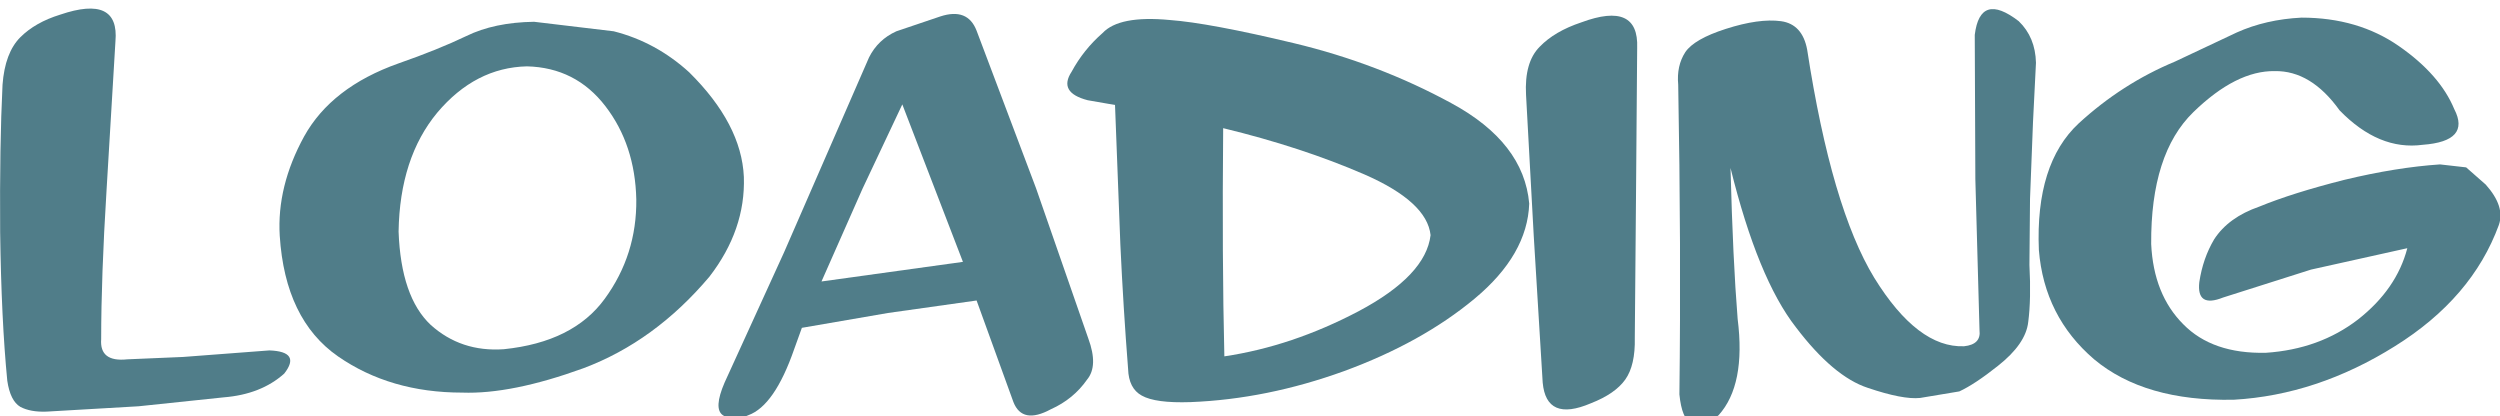 <?xml version="1.0" encoding="UTF-8" standalone="no"?>
<svg xmlns:xlink="http://www.w3.org/1999/xlink" height="18.45px" width="110.85px" xmlns="http://www.w3.org/2000/svg">
  <g transform="matrix(1.0, 0.0, 0.0, 1.0, -1.1, -4.75)">
    <g transform="matrix(1.0, 0.0, 0.0, 1.0, 0.0, 0.0)">
      <use fill="#507d89" height="18.45" transform="matrix(0.527, 0.0, 0.0, 0.527, 0.0, 22.0)" width="110.85" xlink:href="#font_SignPainter-HouseInformal_L0"/>
      <use fill="#507d89" height="18.45" transform="matrix(0.527, 0.0, 0.0, 0.527, 12.95, 22.0)" width="110.85" xlink:href="#font_SignPainter-HouseInformal_O0"/>
      <use fill="#507d89" height="18.45" transform="matrix(0.527, 0.0, 0.0, 0.527, 32.65, 22.0)" width="110.85" xlink:href="#font_SignPainter-HouseInformal_A0"/>
      <use fill="#507d89" height="18.45" transform="matrix(0.527, 0.0, 0.0, 0.527, 48.3, 22.0)" width="110.85" xlink:href="#font_SignPainter-HouseInformal_D0"/>
      <use fill="#507d89" height="18.45" transform="matrix(0.527, 0.0, 0.0, 0.527, 67.5, 22.0)" width="110.85" xlink:href="#font_SignPainter-HouseInformal_I0"/>
      <use fill="#507d89" height="18.45" transform="matrix(0.527, 0.0, 0.0, 0.527, 74.3, 22.0)" width="110.85" xlink:href="#font_SignPainter-HouseInformal_N0"/>
      <use fill="#507d89" height="18.45" transform="matrix(0.527, 0.0, 0.0, 0.527, 90.95, 22.0)" width="110.85" xlink:href="#font_SignPainter-HouseInformal_G0"/>
    </g>
  </g>
  <defs>
    <g id="font_SignPainter-HouseInformal_L0">
      <path d="M20.9 0.7 L20.9 0.7 Q24.05 0.45 26.0 -1.3 27.45 -3.15 24.75 -3.25 L17.5 -2.7 12.8 -2.5 Q10.45 -2.25 10.6 -4.2 10.6 -9.45 11.05 -16.7 L11.8 -29.25 Q12.15 -33.2 7.15 -31.5 5.05 -30.85 3.8 -29.6 2.5 -28.3 2.3 -25.6 2.05 -20.55 2.1 -13.2 2.2 -5.8 2.7 -0.7 2.95 1.0 3.8 1.5 4.65 1.95 6.0 1.9 L13.75 1.45 20.9 0.7 20.9 0.7" fill-rule="evenodd" stroke="none"/>
    </g>
    <g id="font_SignPainter-HouseInformal_O0">
      <path d="M21.85 -27.15 L21.85 -27.15 Q25.95 -27.05 28.45 -23.8 30.95 -20.55 31.05 -15.95 31.1 -11.3 28.4 -7.6 25.75 -3.95 19.9 -3.35 16.3 -3.1 13.75 -5.4 11.25 -7.75 11.05 -13.25 11.15 -19.45 14.3 -23.25 17.5 -27.05 21.85 -27.15 L21.85 -27.15 M11.05 -27.4 L11.05 -27.4 Q5.4 -25.4 3.1 -21.25 0.8 -17.05 1.05 -12.9 1.5 -5.85 5.95 -2.75 10.35 0.3 16.4 0.3 20.55 0.45 26.6 -1.75 32.6 -4.0 37.2 -9.45 40.25 -13.4 40.1 -17.85 39.9 -22.3 35.5 -26.65 32.7 -29.2 29.15 -30.1 L22.45 -30.9 Q19.1 -30.85 16.75 -29.7 14.35 -28.55 11.05 -27.4 L11.05 -27.4" fill-rule="evenodd" stroke="none"/>
    </g>
    <g id="font_SignPainter-HouseInformal_A0">
      <path d="M9.25 -9.05 L9.25 -9.05 12.7 -16.85 16.05 -23.95 21.15 -10.7 9.25 -9.05 9.25 -9.05 M22.3 -30.15 L22.3 -30.15 Q21.55 -32.1 19.25 -31.35 L15.55 -30.1 Q14.0 -29.4 13.25 -27.9 L6.1 -11.5 1.1 -0.55 Q0.15 1.65 0.95 2.2 1.8 2.8 3.1 2.2 5.3 1.4 6.95 -3.35 L7.6 -5.15 14.85 -6.4 22.3 -7.45 25.4 1.1 Q26.15 3.0 28.55 1.7 30.45 0.85 31.6 -0.8 32.55 -1.95 31.7 -4.25 L27.3 -16.9 22.3 -30.15 22.3 -30.15" fill-rule="evenodd" stroke="none"/>
    </g>
    <g id="font_SignPainter-HouseInformal_D0">
      <path d="M13.35 -21.95 L13.35 -21.95 Q19.95 -20.35 25.25 -18.05 30.5 -15.75 30.8 -12.95 30.4 -9.55 24.75 -6.55 19.15 -3.6 13.45 -2.75 13.25 -10.95 13.35 -21.95 L13.35 -21.95 M4.25 -23.9 L4.25 -23.9 4.7 -12.15 Q4.95 -6.8 5.35 -1.7 5.4 -0.05 6.5 0.55 7.65 1.2 10.6 1.1 17.0 0.85 23.5 -1.5 30.05 -3.9 34.5 -7.6 38.95 -11.3 39.1 -15.6 38.65 -20.75 32.55 -24.05 26.4 -27.4 19.3 -29.1 12.2 -30.8 8.85 -31.05 4.6 -31.45 3.2 -29.95 1.6 -28.55 0.6 -26.7 -0.55 -24.95 1.95 -24.3 L4.25 -23.9 4.25 -23.9" fill-rule="evenodd" stroke="none"/>
    </g>
    <g id="font_SignPainter-HouseInformal_I0">
      <path d="M7.85 1.2 L7.85 1.2 Q9.9 0.4 10.75 -0.8 11.6 -2.0 11.55 -4.3 L11.65 -16.0 11.75 -28.7 Q11.9 -32.65 7.05 -30.85 4.8 -30.1 3.55 -28.8 2.25 -27.5 2.4 -24.75 L3.05 -12.85 3.8 -0.55 Q4.1 2.8 7.85 1.2 L7.85 1.2" fill-rule="evenodd" stroke="none"/>
    </g>
    <g id="font_SignPainter-HouseInformal_N0">
      <path d="M6.7 -18.6 L6.7 -18.6 Q9.0 -9.3 12.2 -5.2 15.35 -1.05 18.25 -0.1 21.2 0.9 22.65 0.75 L25.95 0.2 Q27.25 -0.4 29.2 -1.95 31.55 -3.8 31.75 -5.65 32.0 -7.55 31.85 -10.45 L31.9 -16.0 32.15 -22.45 32.4 -27.45 Q32.35 -29.6 30.95 -30.95 27.7 -33.45 27.25 -29.8 L27.3 -17.65 27.65 -4.95 Q27.8 -3.75 26.35 -3.6 22.45 -3.45 18.8 -9.35 15.2 -15.25 13.15 -28.55 12.75 -30.7 10.95 -30.95 9.1 -31.2 6.3 -30.3 3.65 -29.45 2.9 -28.35 2.15 -27.2 2.3 -25.6 2.55 -11.95 2.4 0.45 2.8 4.55 5.7 2.2 8.0 -0.35 7.3 -5.9 6.9 -10.85 6.7 -18.6 L6.7 -18.6" fill-rule="evenodd" stroke="none"/>
    </g>
    <g id="font_SignPainter-HouseInformal_G0">
      <path d="M38.65 -17.2 L38.65 -17.2 37.0 -18.65 34.8 -18.9 Q31.1 -18.65 26.75 -17.6 22.4 -16.5 19.6 -15.35 17.0 -14.45 15.8 -12.6 14.85 -11.0 14.55 -9.0 14.3 -6.8 16.55 -7.7 L23.95 -10.05 32.05 -11.85 Q31.15 -8.4 27.9 -5.85 24.65 -3.35 20.15 -3.05 15.65 -2.95 13.2 -5.45 10.7 -7.95 10.5 -12.2 10.45 -19.8 14.05 -23.3 17.65 -26.8 20.9 -26.75 23.95 -26.8 26.35 -23.45 29.65 -20.05 33.35 -20.55 37.4 -20.85 36.0 -23.55 34.8 -26.45 31.35 -28.85 27.9 -31.25 23.15 -31.25 20.15 -31.1 17.7 -30.0 L12.5 -27.55 Q8.05 -25.7 4.4 -22.35 0.75 -18.95 1.05 -11.7 1.5 -6.1 5.7 -2.5 9.95 1.05 17.45 0.9 24.45 0.5 31.0 -3.6 37.5 -7.65 39.75 -13.8 40.3 -15.35 38.65 -17.2 L38.65 -17.2" fill-rule="evenodd" stroke="none"/>
    </g>
  </defs>
</svg>
